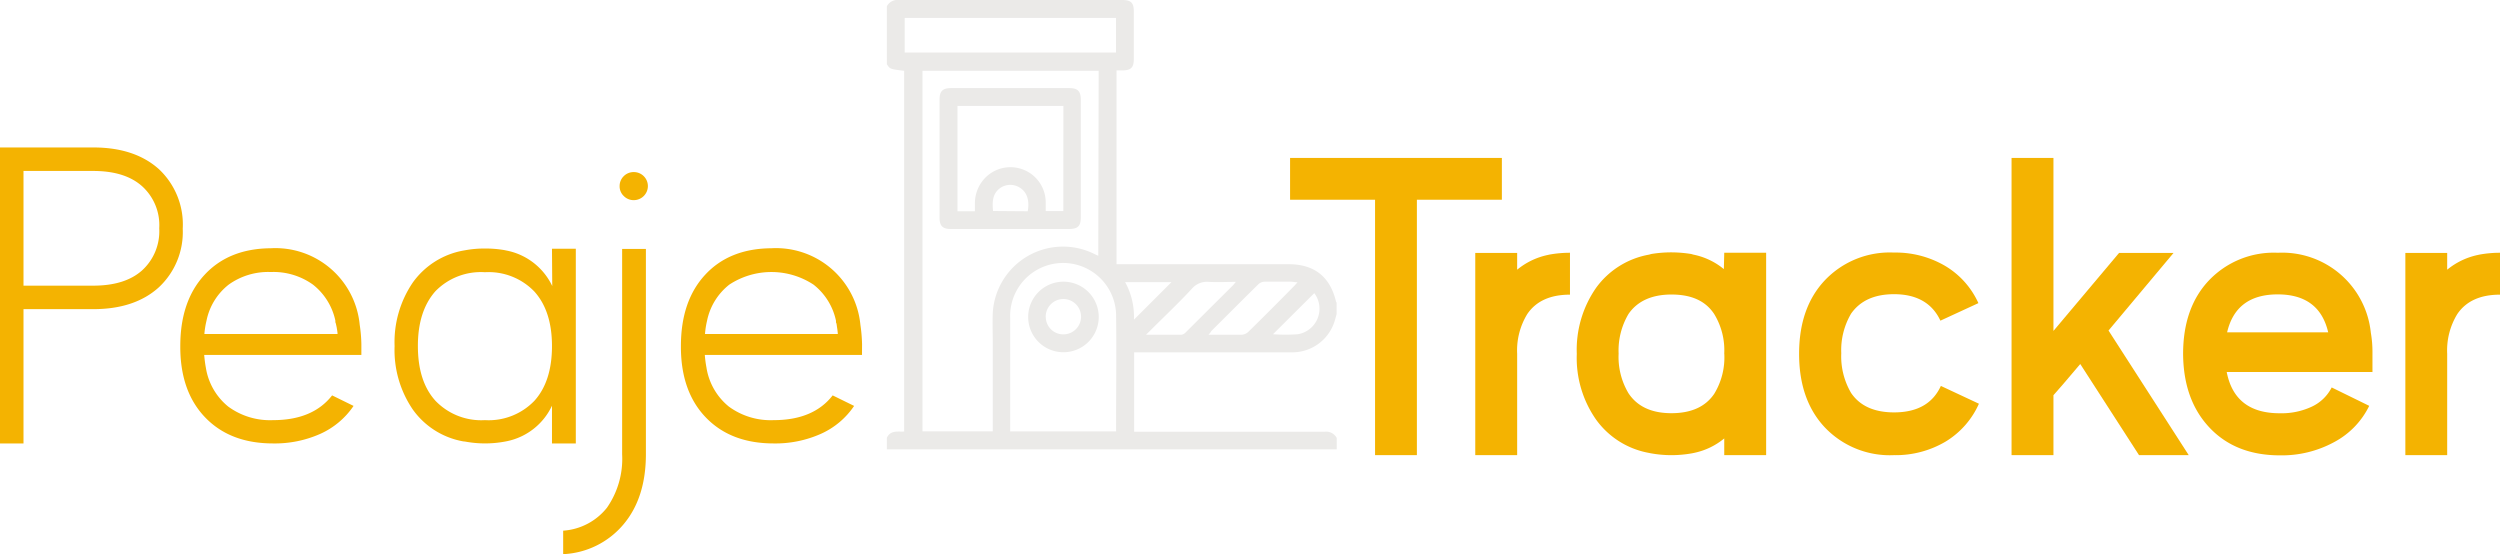 <svg id="Capa_1" data-name="Capa 1" xmlns="http://www.w3.org/2000/svg" viewBox="0 0 377.73 83.77"><defs><style>.cls-1{fill:#ebeae8;}.cls-2{fill:#f4b301;}</style></defs><path class="cls-1" d="M134,.94a1.81,1.81,0,0,1,1.8-.94q16.86,0,33.72,0c1.38,0,1.79.41,1.79,1.77V8.87c0,1.36-.41,1.76-1.78,1.77h-.83V39.92h26q5.81,0,7.16,5.64a1.4,1.4,0,0,0,.09.17v1.73c-.11.39-.21.8-.34,1.19A6.69,6.69,0,0,1,195,53.23H171.36v12h.81q14,0,28,0a1.81,1.81,0,0,1,1.8.94v1.72H134V66.14c.55-1.18,1.68-.88,2.61-.94V10.7c-2.14-.26-2.14-.26-2.61-1Zm32,9.76H139.38V65.17H150v-.83q0-6.2,0-12.39c0-1.57-.06-3.14,0-4.7a10.63,10.63,0,0,1,15.38-8.86c.17.09.34.16.56.25Zm2.63,54.48a1.59,1.59,0,0,0,0-.23c0-5.85.08-11.71,0-17.55a8,8,0,0,0-16,.68c0,5.47,0,11,0,16.42v.68ZM136.69,7.94h31.93V2.71H136.69Zm36.46,42.64c1.91,0,3.63,0,5.35,0a1.1,1.1,0,0,0,.65-.36l7.18-7.15c.11-.12.21-.26.4-.48-1.44,0-2.76.07-4.07,0a3,3,0,0,0-2.59,1.05c-2,2.16-4.2,4.23-6.3,6.33Zm9.44,0c1.79,0,3.4,0,5,0a1.64,1.64,0,0,0,1-.42c2.36-2.31,4.68-4.64,7-7,.13-.13.25-.28.46-.51-.4,0-.71-.09-1-.09-1.32,0-2.65,0-4,0a1.46,1.46,0,0,0-.91.38c-2.39,2.35-4.76,4.73-7.14,7.1C182.93,50.19,182.82,50.33,182.59,50.58Zm16-6.3-6.25,6.22a26.19,26.19,0,0,0,3.75,0A3.91,3.91,0,0,0,198.57,44.28Zm-27.24,4L177,42.63h-7A10.85,10.85,0,0,1,171.33,48.27Z"/><path class="cls-1" d="M152.67,34.6h-9c-1.25,0-1.71-.46-1.71-1.73,0-5.94,0-11.88,0-17.82,0-1.28.46-1.74,1.77-1.74h17.79c1.33,0,1.78.46,1.78,1.8V32.8c0,1.38-.43,1.8-1.84,1.8Zm8-18.59h-16V31.92h2.63V30.78a5.53,5.53,0,0,1,1-3.24A5.33,5.33,0,0,1,158,30.63c0,.43,0,.86,0,1.26h2.66Zm-5.39,15.91c.3-1.64-.11-2.88-1.17-3.55a2.67,2.67,0,0,0-2.93,0c-1.27.88-1.26,2.16-1.14,3.51Z"/><path class="cls-1" d="M155.35,47.89a5.33,5.33,0,1,1,5.28,5.33A5.32,5.32,0,0,1,155.35,47.89Zm2.66,0a2.64,2.64,0,0,0,2.67,2.63A2.67,2.67,0,1,0,158,47.94Z"/><path class="cls-2" d="M14.09,22.28q6.26,0,9.91,3.27a11.45,11.45,0,0,1,3.61,9A11.41,11.41,0,0,1,24,43.41q-3.64,3.3-9.91,3.3H3.55V67H0V22.28Zm0,20.88q4.77,0,7.35-2.28a8,8,0,0,0,2.62-6.38,7.93,7.93,0,0,0-2.62-6.39q-2.58-2.28-7.35-2.28H3.55V43.16Z"/><path class="cls-2" d="M54.6,53.63H30.85c.07.75.15,1.38.25,1.9a9.46,9.46,0,0,0,3.37,5.89,10.67,10.67,0,0,0,6.79,2.06q6,0,8.92-3.74l3.24,1.59a12,12,0,0,1-5,4.21A16.88,16.88,0,0,1,41.26,67q-6.42,0-10.19-3.86T27.24,52.6v-.31q0-6.82,3.68-10.78t10-4A12.79,12.79,0,0,1,54.35,49.08,21.71,21.71,0,0,1,54.6,52ZM31.2,48.46a12.73,12.73,0,0,0-.32,2H51c0-.29-.07-.61-.13-1L50.77,49a1.24,1.24,0,0,0-.1-.31l0-.25A9.42,9.42,0,0,0,47.28,43a10.23,10.23,0,0,0-6.36-1.9A10.23,10.23,0,0,0,34.56,43,9.23,9.23,0,0,0,31.2,48.46Z"/><path class="cls-2" d="M83.4,37.58H87V67H83.4v-5.7a9.66,9.66,0,0,1-6.8,5.36l-.31.06a16.43,16.43,0,0,1-6,0L70,66.69a11.91,11.91,0,0,1-7.64-4.83,15.93,15.93,0,0,1-2.74-9.57,16,16,0,0,1,2.77-9.63A12,12,0,0,1,70,37.86l.34-.06a16,16,0,0,1,2.93-.25,16.57,16.57,0,0,1,3,.25l.28.06a9.7,9.7,0,0,1,6.89,5.36ZM73.27,63.48a9.59,9.59,0,0,0,7.48-2.93c1.76-1.95,2.65-4.71,2.65-8.26v0c0-3.53-.89-6.27-2.65-8.23a9.59,9.59,0,0,0-7.48-2.93A9.59,9.59,0,0,0,65.79,44Q63.13,47,63.14,52.29c0,3.55.88,6.31,2.65,8.26A9.59,9.59,0,0,0,73.27,63.48Z"/><path class="cls-2" d="M94,37.61h3.59v31q0,6.59-3.37,10.6a12.65,12.65,0,0,1-9.13,4.52V80.18a9.24,9.24,0,0,0,6.61-3.46A12.92,12.92,0,0,0,94,68.65ZM95.77,26a2.12,2.12,0,0,1,2.12,2.12,2.13,2.13,0,0,1-2.12,2.12,2.08,2.08,0,0,1-1.53-.63,2,2,0,0,1-.62-1.49,2.08,2.08,0,0,1,.62-1.5A2.11,2.11,0,0,1,95.77,26Z"/><path class="cls-2" d="M130.24,53.63H106.49a17.45,17.45,0,0,0,.25,1.9,9.46,9.46,0,0,0,3.37,5.89,10.67,10.67,0,0,0,6.79,2.06q6,0,8.91-3.74l3.24,1.59a11.91,11.91,0,0,1-5,4.21A16.88,16.88,0,0,1,116.9,67q-6.42,0-10.19-3.86T102.88,52.6v-.31q0-6.82,3.67-10.78t10-4A12.81,12.81,0,0,1,130,49.08a23.46,23.46,0,0,1,.25,2.93Zm-23.41-5.17a12.8,12.8,0,0,0-.31,2h20.07a9.66,9.66,0,0,0-.12-1l-.06-.44c0-.1-.06-.21-.1-.31l0-.25A9.38,9.38,0,0,0,122.91,43a11.58,11.58,0,0,0-12.71,0A9.29,9.29,0,0,0,106.83,48.46Z"/><path class="cls-2" d="M226.92,23.86v6.32H214.08V68.77h-6.32V30.18H194.92V23.86Z"/><path class="cls-2" d="M229.23,68.77H222.9V38.22h6.33v2.53a10.76,10.76,0,0,1,4.55-2.21l.31-.07a17.58,17.58,0,0,1,3.12-.28v6.33q-4.46,0-6.45,2.93a10.51,10.51,0,0,0-1.53,6Z"/><path class="cls-2" d="M260.52,38.19h6.33V68.77h-6.33V66.24A10.49,10.49,0,0,1,256,68.42l-.34.07a17.58,17.58,0,0,1-3.12.28,17.38,17.38,0,0,1-3.11-.28l-.35-.07a12.59,12.59,0,0,1-7.91-5,16.24,16.24,0,0,1-2.93-9.95,16.39,16.39,0,0,1,2.93-10,12.61,12.61,0,0,1,8-5l.31-.09a18.74,18.74,0,0,1,3-.25,19,19,0,0,1,3.06.25l.31.09a10.46,10.46,0,0,1,4.61,2.19Zm0,15.24a10.49,10.49,0,0,0-1.53-6c-1.33-2-3.48-2.93-6.45-2.93s-5.15,1-6.48,2.93a10.8,10.8,0,0,0-1.5,6,10.69,10.69,0,0,0,1.5,6q2,3,6.48,3T259,59.51a10.51,10.51,0,0,0,1.53-6Z"/><path class="cls-2" d="M286.14,68.77a13.55,13.55,0,0,1-10.41-4.18q-3.9-4.14-3.9-11.13t3.9-11.12a13.52,13.52,0,0,1,10.41-4.18,14.79,14.79,0,0,1,7.73,2,12.53,12.53,0,0,1,5.05,5.64l-5.74,2.65c-1.23-2.64-3.57-4-7-4-3,0-5.13,1-6.49,2.93a10.89,10.89,0,0,0-1.49,6,10.92,10.92,0,0,0,1.49,6q2,2.93,6.49,2.93,5.24,0,7.07-4L299,61a12.74,12.74,0,0,1-5,5.7A14.81,14.81,0,0,1,286.14,68.77Z"/><path class="cls-2" d="M310.26,68.77h-6.33V23.86h6.33V50q3.36-4,9.91-11.78h8.23l-9.82,11.72L330.7,68.77h-7.51L314.31,55c-2.14,2.54-3.49,4.1-4.05,4.71Z"/><path class="cls-2" d="M358.44,56.21h-22q1.21,6.23,8,6.23a10.8,10.8,0,0,0,4.86-1,6.4,6.4,0,0,0,3-2.9l5.67,2.78a12.3,12.3,0,0,1-5.3,5.48,16.53,16.53,0,0,1-8.19,2q-6.68,0-10.63-4.18t-4-11.13q0-7,3.9-11.12a13.52,13.52,0,0,1,10.41-4.18,13.46,13.46,0,0,1,14.05,12.06,17,17,0,0,1,.25,3v3Zm-6.67-6q-1.33-5.73-7.63-5.73t-7.64,5.73Z"/><path class="cls-2" d="M369.75,68.77h-6.32V38.22h6.32v2.53a10.82,10.82,0,0,1,4.55-2.21l.32-.07a17.38,17.38,0,0,1,3.11-.28v6.33q-4.46,0-6.45,2.93a10.51,10.51,0,0,0-1.53,6Z"/></svg>